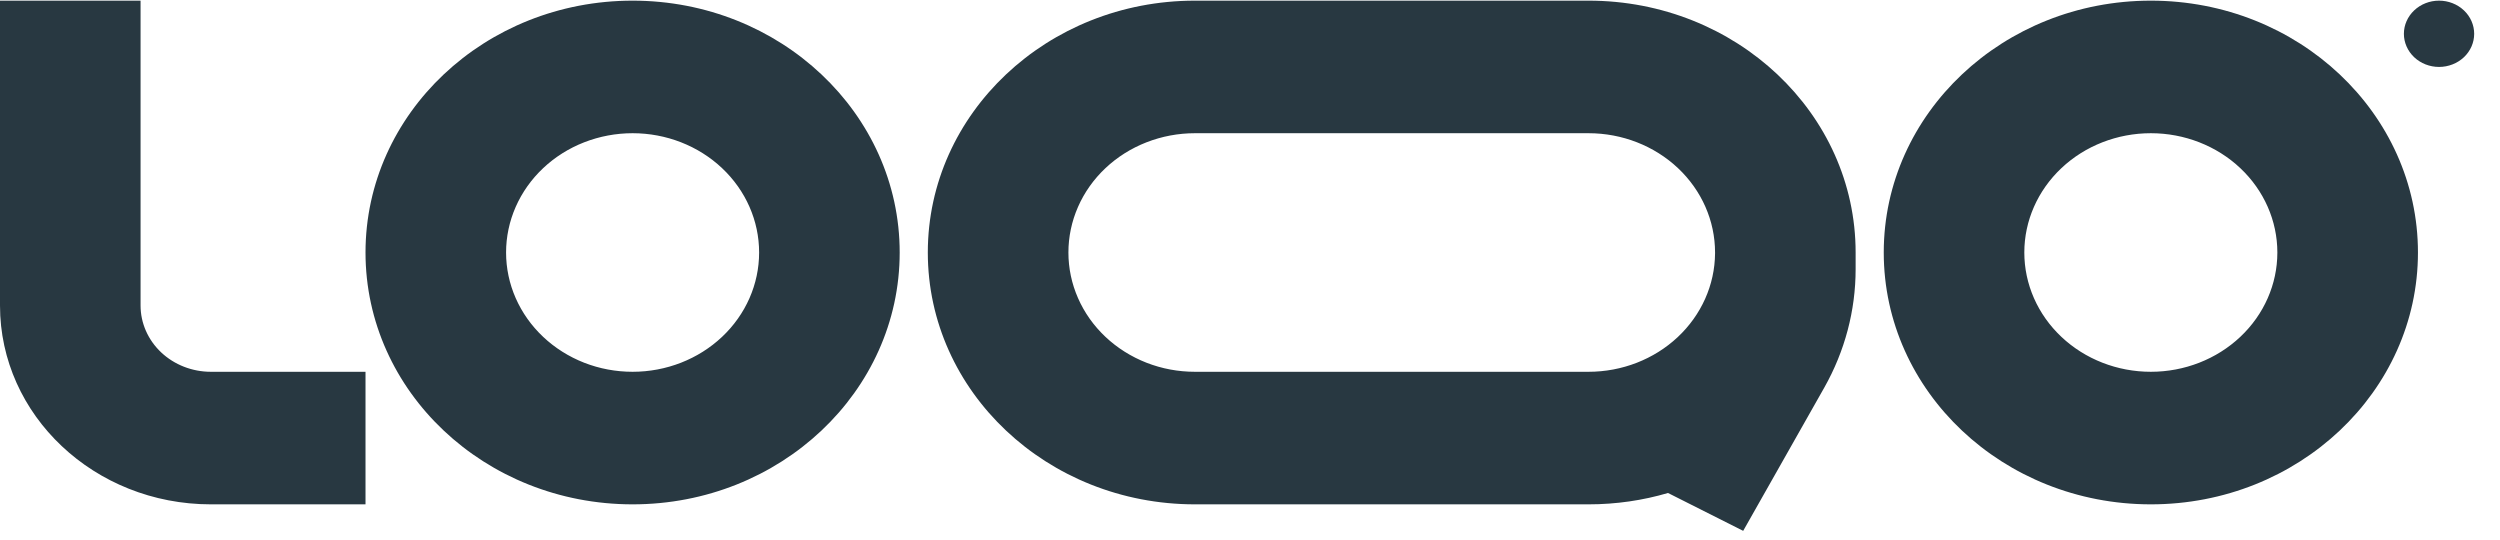 <svg width="88" height="19" viewBox="0 0 88 19" fill="none" xmlns="http://www.w3.org/2000/svg">
<g clip-path="url(#clip0_611_5865)">
<path fill-rule="evenodd" clip-rule="evenodd" d="M7.423 13.087C6.766 13.087 6.137 12.841 5.673 12.404C5.209 11.966 4.948 11.373 4.948 10.754V0.023H0V10.754C0 14.619 3.323 17.753 7.423 17.753H12.866V13.087H7.423ZM22.268 4.689C21.683 4.689 21.104 4.798 20.563 5.009C20.023 5.22 19.532 5.529 19.119 5.919C18.705 6.309 18.377 6.772 18.153 7.281C17.929 7.791 17.814 8.337 17.814 8.888C17.814 9.44 17.929 9.986 18.153 10.495C18.377 11.004 18.705 11.467 19.119 11.857C19.532 12.247 20.023 12.556 20.563 12.768C21.104 12.979 21.683 13.087 22.268 13.087C23.449 13.087 24.582 12.645 25.417 11.857C26.252 11.07 26.721 10.002 26.721 8.888C26.721 7.774 26.252 6.706 25.417 5.919C24.582 5.131 23.449 4.689 22.268 4.689ZM12.866 8.888C12.866 3.992 17.075 0.023 22.268 0.023C27.46 0.023 31.669 3.992 31.669 8.888C31.669 13.784 27.46 17.753 22.268 17.753C17.075 17.753 12.866 13.784 12.866 8.888ZM75.71 4.689C74.529 4.689 73.396 5.131 72.561 5.919C71.726 6.706 71.256 7.774 71.256 8.888C71.256 10.002 71.726 11.07 72.561 11.857C73.396 12.645 74.529 13.087 75.71 13.087C76.891 13.087 78.024 12.645 78.859 11.857C79.694 11.07 80.163 10.002 80.163 8.888C80.163 7.774 79.694 6.706 78.859 5.919C78.024 5.131 76.891 4.689 75.71 4.689ZM66.308 8.888C66.308 3.992 70.518 0.023 75.71 0.023C80.902 0.023 85.112 3.992 85.112 8.888C85.112 13.784 80.902 17.753 75.71 17.753C70.518 17.753 66.308 13.784 66.308 8.888ZM42.061 0.023C36.869 0.023 32.659 3.992 32.659 8.888C32.659 13.784 36.869 17.753 42.061 17.753H55.916C56.891 17.753 57.831 17.613 58.714 17.353L61.36 18.686L64.214 13.645C64.939 12.362 65.318 10.93 65.318 9.476V8.888C65.318 3.992 61.109 0.023 55.916 0.023H42.061ZM60.37 8.888C60.37 7.774 59.901 6.706 59.066 5.919C58.23 5.131 57.098 4.689 55.916 4.689H42.061C41.476 4.689 40.897 4.798 40.357 5.009C39.816 5.22 39.325 5.529 38.912 5.919C38.498 6.309 38.17 6.772 37.947 7.281C37.723 7.791 37.608 8.337 37.608 8.888C37.608 9.44 37.723 9.986 37.947 10.495C38.17 11.004 38.498 11.467 38.912 11.857C39.325 12.247 39.816 12.556 40.357 12.768C40.897 12.979 41.476 13.087 42.061 13.087H55.916C57.092 13.087 58.219 12.649 59.053 11.869C59.888 11.088 60.361 10.029 60.37 8.921V8.888Z" fill="#283841"/>
<path d="M87.091 1.19C87.091 1.499 86.961 1.796 86.729 2.015C86.497 2.233 86.182 2.356 85.854 2.356C85.526 2.356 85.212 2.233 84.98 2.015C84.748 1.796 84.617 1.499 84.617 1.19C84.617 0.88 84.748 0.584 84.98 0.365C85.212 0.146 85.526 0.023 85.854 0.023C86.182 0.023 86.497 0.146 86.729 0.365C86.961 0.584 87.091 0.88 87.091 1.19Z" fill="#283841"/>
</g>
<defs>
<clipPath id="clip0_611_5865">
<rect width="87.091" height="18.662" fill="white" transform="translate(0 0.023)"/>
</clipPath>
</defs>
</svg>
